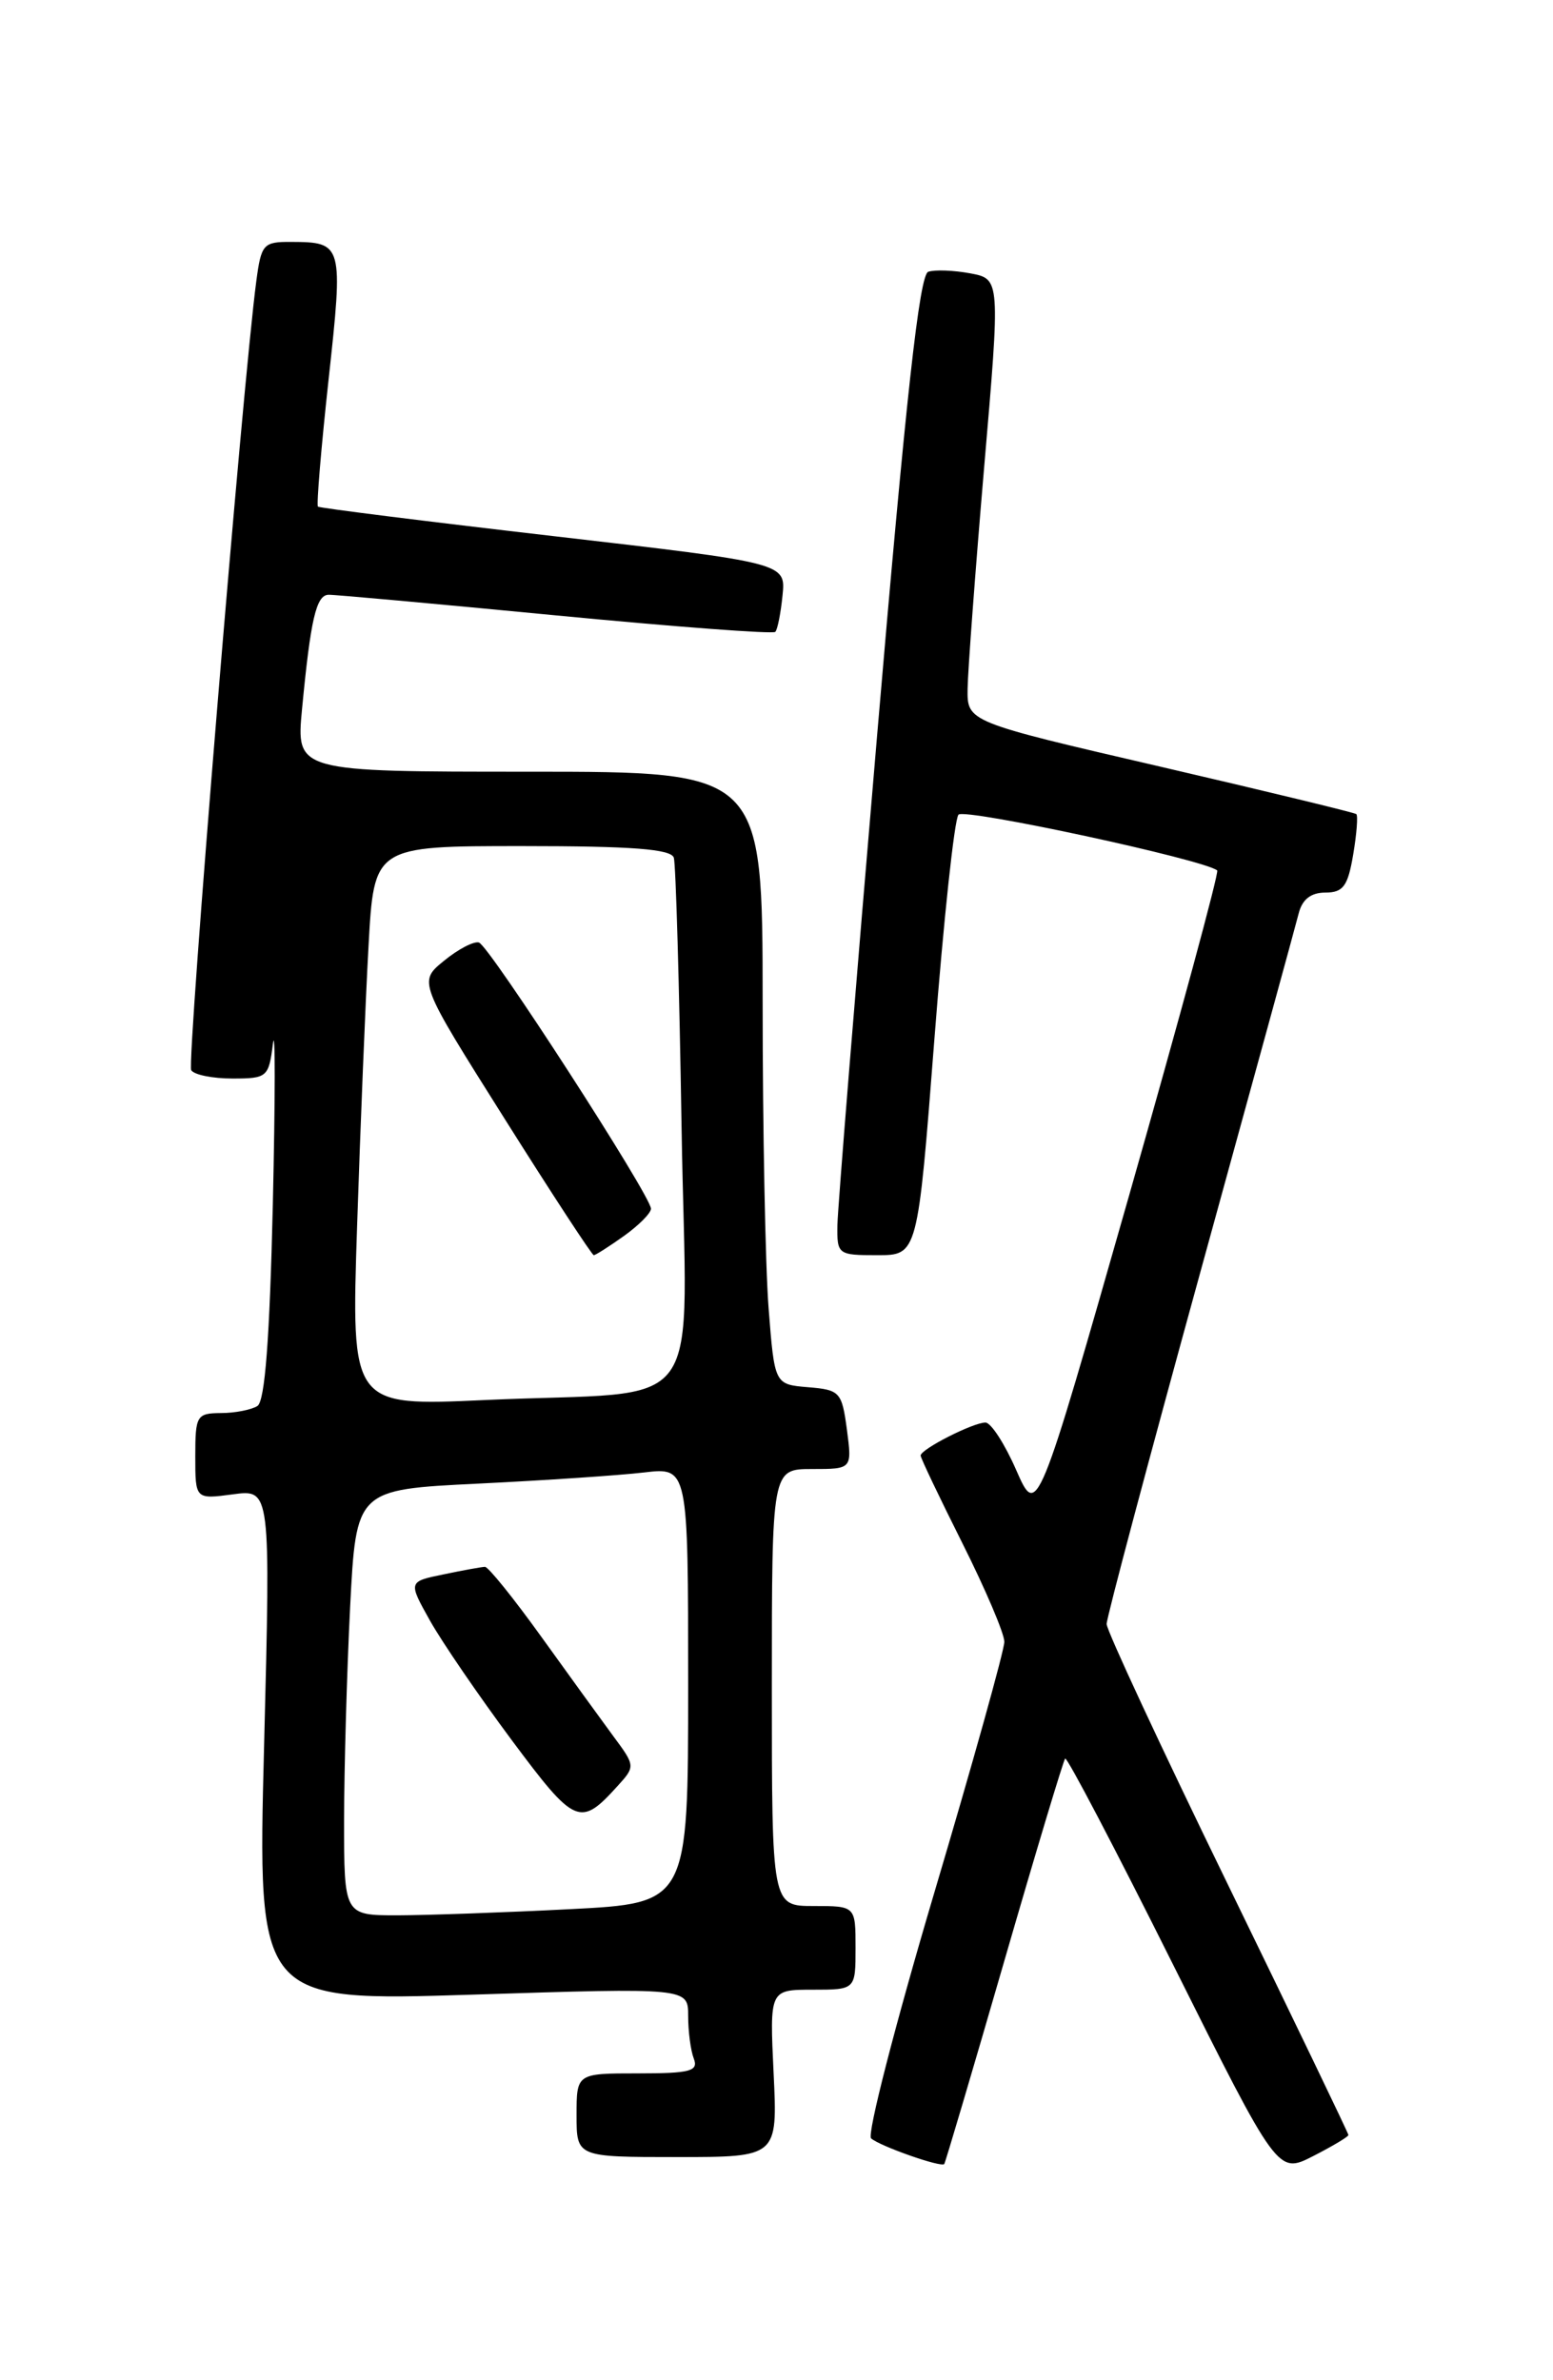 <?xml version="1.0" encoding="UTF-8" standalone="no"?>
<!DOCTYPE svg PUBLIC "-//W3C//DTD SVG 1.1//EN" "http://www.w3.org/Graphics/SVG/1.1/DTD/svg11.dtd" >
<svg xmlns="http://www.w3.org/2000/svg" xmlns:xlink="http://www.w3.org/1999/xlink" version="1.1" viewBox="0 0 167 256">
 <g >
 <path fill="currentColor"
d=" M 145.00 229.63 C 145.00 229.45 139.15 217.30 132.00 202.61 C 124.85 187.93 119.00 175.36 119.00 174.67 C 119.00 173.98 123.52 157.02 129.04 136.96 C 134.56 116.91 139.34 99.49 139.65 98.25 C 140.03 96.73 140.97 96.00 142.52 96.00 C 144.44 96.00 144.94 95.31 145.51 91.93 C 145.89 89.70 146.04 87.73 145.85 87.56 C 145.66 87.40 136.16 85.10 124.75 82.45 C 104.00 77.64 104.00 77.64 104.05 74.07 C 104.08 72.11 104.88 61.39 105.83 50.25 C 107.57 30.01 107.57 30.01 104.34 29.40 C 102.56 29.07 100.53 28.99 99.82 29.23 C 98.87 29.54 97.42 42.70 94.32 79.08 C 92.00 106.26 90.08 129.96 90.05 131.75 C 90.00 134.93 90.10 135.00 94.34 135.00 C 98.68 135.00 98.68 135.00 100.48 111.75 C 101.47 98.96 102.63 88.10 103.07 87.62 C 103.72 86.90 129.52 92.46 130.89 93.62 C 131.11 93.80 126.84 109.54 121.41 128.60 C 111.53 163.24 111.53 163.24 109.28 158.12 C 108.05 155.30 106.56 153.00 105.97 153.00 C 104.64 153.00 99.00 155.87 99.00 156.55 C 99.00 156.82 101.03 161.07 103.50 166.00 C 105.97 170.93 108.00 175.69 108.00 176.58 C 108.00 177.48 104.59 189.69 100.42 203.73 C 96.26 217.76 93.22 229.58 93.67 229.99 C 94.61 230.82 101.21 233.15 101.54 232.75 C 101.65 232.61 104.55 222.82 107.97 211.00 C 111.39 199.18 114.35 189.34 114.54 189.14 C 114.74 188.94 119.96 198.91 126.15 211.31 C 137.40 233.84 137.40 233.84 141.20 231.90 C 143.29 230.83 145.00 229.81 145.00 229.63 Z  M 83.19 223.00 C 82.76 214.00 82.76 214.00 87.38 214.00 C 92.00 214.00 92.00 214.00 92.00 209.50 C 92.00 205.00 92.00 205.00 87.50 205.00 C 83.00 205.00 83.00 205.00 83.00 181.50 C 83.00 158.00 83.00 158.00 87.32 158.00 C 91.63 158.00 91.63 158.00 91.07 153.75 C 90.53 149.71 90.32 149.48 86.89 149.20 C 83.29 148.90 83.29 148.90 82.65 140.70 C 82.30 136.19 82.01 121.36 82.01 107.75 C 82.00 83.00 82.00 83.00 56.92 83.00 C 31.84 83.00 31.84 83.00 32.48 76.25 C 33.40 66.61 34.00 64.00 35.33 63.97 C 35.97 63.95 46.94 64.95 59.71 66.18 C 72.48 67.41 83.12 68.21 83.37 67.96 C 83.61 67.71 83.96 65.94 84.15 64.02 C 84.50 60.55 84.50 60.55 59.50 57.66 C 45.75 56.07 34.36 54.64 34.19 54.49 C 34.02 54.34 34.53 48.20 35.33 40.86 C 36.93 26.24 36.87 26.04 31.31 26.02 C 28.31 26.00 28.09 26.25 27.56 30.25 C 26.10 41.19 20.07 114.31 20.56 115.10 C 20.87 115.60 22.86 116.00 25.00 116.00 C 28.73 116.00 28.90 115.86 29.35 112.25 C 29.61 110.19 29.60 117.94 29.34 129.49 C 29.00 144.03 28.49 150.70 27.68 151.22 C 27.03 151.63 25.26 151.98 23.75 151.98 C 21.15 152.00 21.00 152.25 21.00 156.63 C 21.00 161.26 21.00 161.26 25.05 160.72 C 29.10 160.18 29.10 160.18 28.40 187.72 C 27.69 215.26 27.69 215.26 50.84 214.53 C 74.00 213.79 74.00 213.79 74.00 216.81 C 74.00 218.48 74.27 220.55 74.61 221.42 C 75.12 222.76 74.22 223.00 68.61 223.00 C 62.00 223.00 62.00 223.00 62.00 227.50 C 62.00 232.00 62.00 232.00 72.81 232.00 C 83.62 232.00 83.62 232.00 83.19 223.00 Z  M 37.00 195.75 C 37.01 190.11 37.30 179.81 37.65 172.85 C 38.30 160.21 38.30 160.21 51.40 159.57 C 58.60 159.22 66.64 158.68 69.25 158.37 C 74.00 157.81 74.00 157.81 74.00 181.25 C 74.00 204.69 74.00 204.69 61.25 205.34 C 54.24 205.70 45.91 205.99 42.75 206.00 C 37.00 206.00 37.00 206.00 37.00 195.75 Z  M 66.43 192.07 C 68.32 189.99 68.32 189.92 65.95 186.73 C 64.64 184.95 61.14 180.12 58.18 176.00 C 55.22 171.88 52.50 168.51 52.15 168.52 C 51.79 168.53 49.79 168.89 47.70 169.33 C 43.89 170.11 43.89 170.11 46.24 174.31 C 47.53 176.61 51.49 182.40 55.03 187.16 C 61.85 196.32 62.38 196.55 66.43 192.07 Z  M 38.40 131.87 C 38.75 121.22 39.30 107.66 39.63 101.75 C 40.22 91.00 40.22 91.00 56.14 91.00 C 68.00 91.00 72.16 91.32 72.46 92.25 C 72.67 92.94 73.05 105.96 73.29 121.18 C 73.80 153.21 76.50 149.46 52.13 150.58 C 37.76 151.24 37.76 151.24 38.40 131.87 Z  M 67.10 132.93 C 68.69 131.79 70.00 130.48 70.00 130.00 C 70.00 128.62 52.60 101.69 51.50 101.37 C 50.95 101.21 49.26 102.09 47.74 103.34 C 44.98 105.59 44.98 105.59 54.24 120.29 C 59.33 128.38 63.66 135.00 63.85 135.00 C 64.04 135.00 65.50 134.07 67.10 132.93 Z "/>
</g>
</svg>